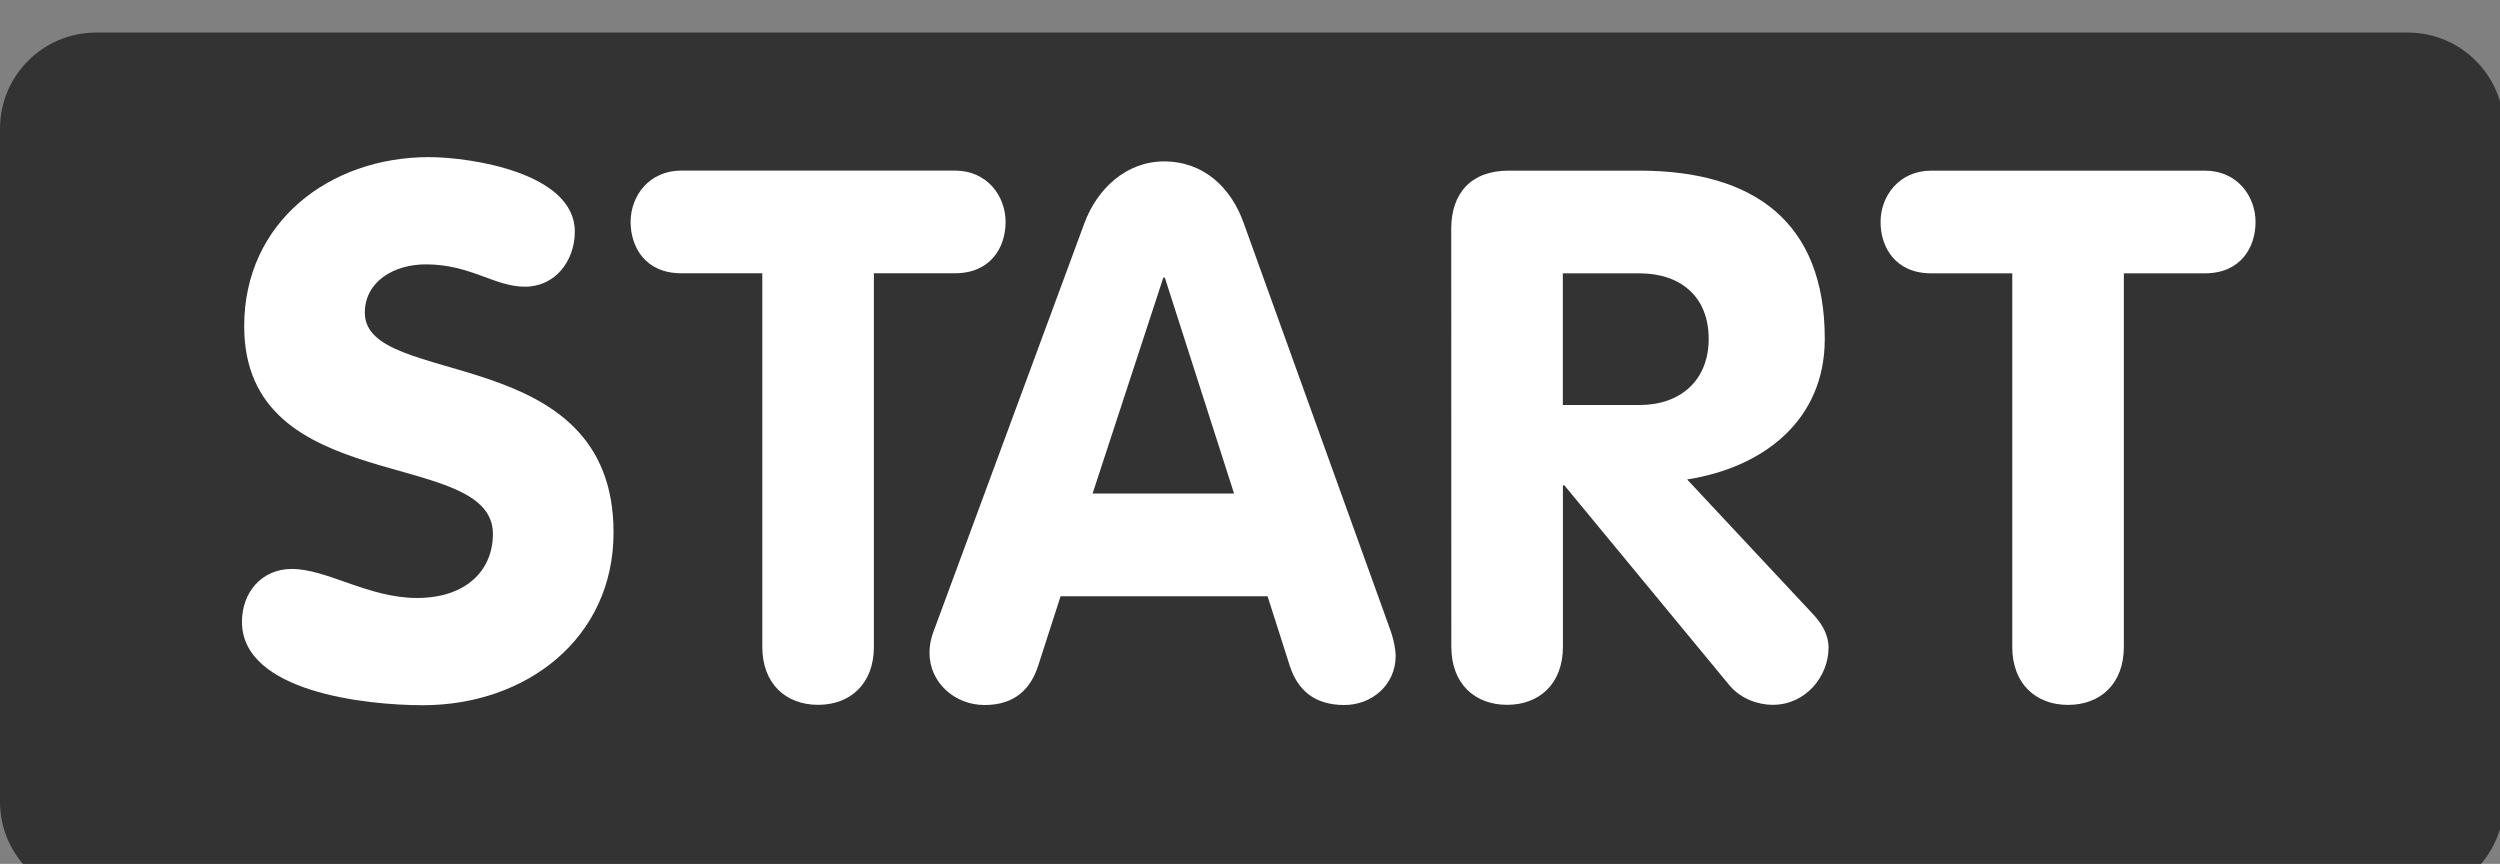 <?xml version="1.0" encoding="UTF-8" standalone="no"?>
<!-- Created with Inkscape (http://www.inkscape.org/) -->

<svg
   xmlns:dc="http://purl.org/dc/elements/1.1/"
   xmlns:cc="http://creativecommons.org/ns#"
   xmlns:rdf="http://www.w3.org/1999/02/22-rdf-syntax-ns#"
   xmlns:svg="http://www.w3.org/2000/svg"
   xmlns="http://www.w3.org/2000/svg"
   xmlns:sodipodi="http://sodipodi.sourceforge.net/DTD/sodipodi-0.dtd"
   xmlns:inkscape="http://www.inkscape.org/namespaces/inkscape"
   width="34.455mm"
   height="11.906mm"
   viewBox="0 0 34.455 11.906"
   version="1.1"
   id="svg11994"
   sodipodi:docname="3dsStart.svg"
   inkscape:version="0.92.4 (5da689c313, 2019-01-14)">
  <rect x="0" y="0" width="34.455" height="11.906" fill="#808080" stroke="none"/>
  <defs
     id="defs11988" />
  <sodipodi:namedview
     id="base"
     pagecolor="#ffffff"
     bordercolor="#666666"
     borderopacity="1.0"
     inkscape:pageopacity="0.0"
     inkscape:pageshadow="2"
     inkscape:zoom="8"
     inkscape:cx="76.166931"
     inkscape:cy="24.150509"
     inkscape:document-units="mm"
     inkscape:current-layer="layer1"
     showgrid="false"
     inkscape:snap-nodes="true"
     inkscape:snap-bbox="false"
     inkscape:snap-smooth-nodes="true"
     inkscape:bbox-paths="true"
     inkscape:bbox-nodes="true"
     inkscape:snap-bbox-edge-midpoints="true"
     inkscape:snap-bbox-midpoints="true"
     inkscape:object-paths="true"
     inkscape:snap-midpoints="true"
     inkscape:snap-intersection-paths="true"
     inkscape:snap-global="true"
     inkscape:window-width="1599"
     inkscape:window-height="837"
     inkscape:window-x="0"
     inkscape:window-y="1"
     inkscape:window-maximized="1"
     fit-margin-top="0"
     fit-margin-left="0"
     fit-margin-right="0"
     fit-margin-bottom="0" />
  <g
     inkscape:label="Layer 1"
     inkscape:groupmode="layer"
     id="layer1"
     transform="translate(0,-285.094)">
    <path
       id="path11986"
       transform="scale(0.265)"
       style="fill:#333333;fill-opacity:1;fill-rule:nonzero;stroke:none;stroke-width:1.25"
       d="m 5,1077.52 c -2.761,0 -5,2.239 -5,5 v 35 c 0,2.761 2.239,5 5,5 z m 120.223,0 v 45 c 2.761,0 5,-2.239 5,-5 v -35 c 0,-2.761 -2.239,-5 -5,-5 z m -120.223,-3e-4 H 125.223 v 45 H 5 Z"
       inkscape:connector-curvature="0" />
    <g
       transform="matrix(0.331,0,0,-0.331,7.922,288.286)"
       id="g24">
      <path
         id="path26"
         style="fill:#ffffff;fill-opacity:1;fill-rule:nonzero;stroke:none"
         d="m 0,0 c 0,-1.209 -0.806,-2.294 -2.076,-2.294 -1.272,0 -2.264,0.93 -4.125,0.93 -1.333,0 -2.542,-0.713 -2.542,-2.016 0,-3.193 10.356,-1.147 10.356,-9.146 0,-4.434 -3.659,-7.194 -7.938,-7.194 -2.387,0 -7.534,0.558 -7.534,3.473 0,1.209 0.806,2.201 2.077,2.201 1.457,0 3.194,-1.209 5.209,-1.209 2.047,0 3.163,1.148 3.163,2.667 0,3.658 -10.356,1.457 -10.356,8.651 0,4.34 3.565,7.038 7.689,7.038 C -4.34,3.101 0,2.449 0,0"
         inkscape:connector-curvature="0" />
    </g>
    <path
       inkscape:connector-curvature="0"
       style="fill:#ffffff;fill-opacity:1;fill-rule:nonzero;stroke:none;stroke-width:0.331"
       d="m 27.733,288.861 h -1.118 c -0.492,0 -0.697,-0.359 -0.697,-0.707 0,-0.359 0.256,-0.708 0.697,-0.708 h 3.774 c 0.441,0 0.697,0.349 0.697,0.708 0,0.349 -0.205,0.707 -0.697,0.707 h -1.118 v 5.148 c 0,0.513 -0.328,0.8 -0.769,0.8 -0.441,0 -0.769,-0.287 -0.769,-0.8 z"
       id="path26-3" />
    <path
       inkscape:connector-curvature="0"
       style="fill:#ffffff;fill-opacity:1;fill-rule:nonzero;stroke:none;stroke-width:0.331"
       d="M 10.506,288.86 H 9.388 c -0.492,0 -0.697,-0.359 -0.697,-0.707 0,-0.359 0.256,-0.708 0.697,-0.708 h 3.774 c 0.441,0 0.697,0.349 0.697,0.708 0,0.349 -0.205,0.707 -0.697,0.707 h -1.118 v 5.148 c 0,0.513 -0.328,0.8 -0.769,0.8 -0.441,0 -0.769,-0.287 -0.769,-0.8 z"
       id="path26-3-2" />
    <g
       transform="matrix(0.331,0,0,-0.331,15.058,291.896)"
       id="g24-9">
      <path
         inkscape:connector-curvature="0"
         id="path26-1"
         style="fill:#ffffff;fill-opacity:1;fill-rule:nonzero;stroke:none"
         d="M 0,0 H 5.891 L 3.008,8.992 H 2.946 Z m -0.341,11.256 c 0.527,1.426 1.736,2.573 3.318,2.573 1.643,0 2.791,-1.085 3.317,-2.573 l 6.078,-16.867 c 0.185,-0.496 0.248,-0.931 0.248,-1.148 0,-1.209 -0.993,-2.046 -2.139,-2.046 -1.303,0 -1.954,0.682 -2.264,1.612 l -0.93,2.915 h -8.62 l -0.93,-2.884 c -0.31,-0.961 -0.962,-1.643 -2.233,-1.643 -1.24,0 -2.294,0.93 -2.294,2.17 0,0.496 0.155,0.868 0.217,1.024 z" />
    </g>
    <path
       inkscape:connector-curvature="0"
       id="path26-2"
       style="fill:#ffffff;fill-opacity:1;fill-rule:nonzero;stroke:none;stroke-width:0.331"
       d="m 21.539,290.676 h 1.056 c 0.564,0 0.954,-0.338 0.954,-0.912 0,-0.584 -0.39,-0.903 -0.954,-0.903 H 21.539 Z m -1.538,-2.43 c 0,-0.492 0.277,-0.8 0.789,-0.8 h 1.805 c 1.579,0 2.554,0.708 2.554,2.318 0,1.128 -0.851,1.774 -1.897,1.938 l 1.744,1.866 c 0.143,0.154 0.205,0.308 0.205,0.451 0,0.4 -0.318,0.789 -0.769,0.789 -0.185,0 -0.431,-0.072 -0.595,-0.267 l -2.277,-2.758 h -0.02 v 2.225 c 0,0.513 -0.328,0.8 -0.769,0.8 -0.441,0 -0.769,-0.287 -0.769,-0.8 z" />
  </g>
</svg>
